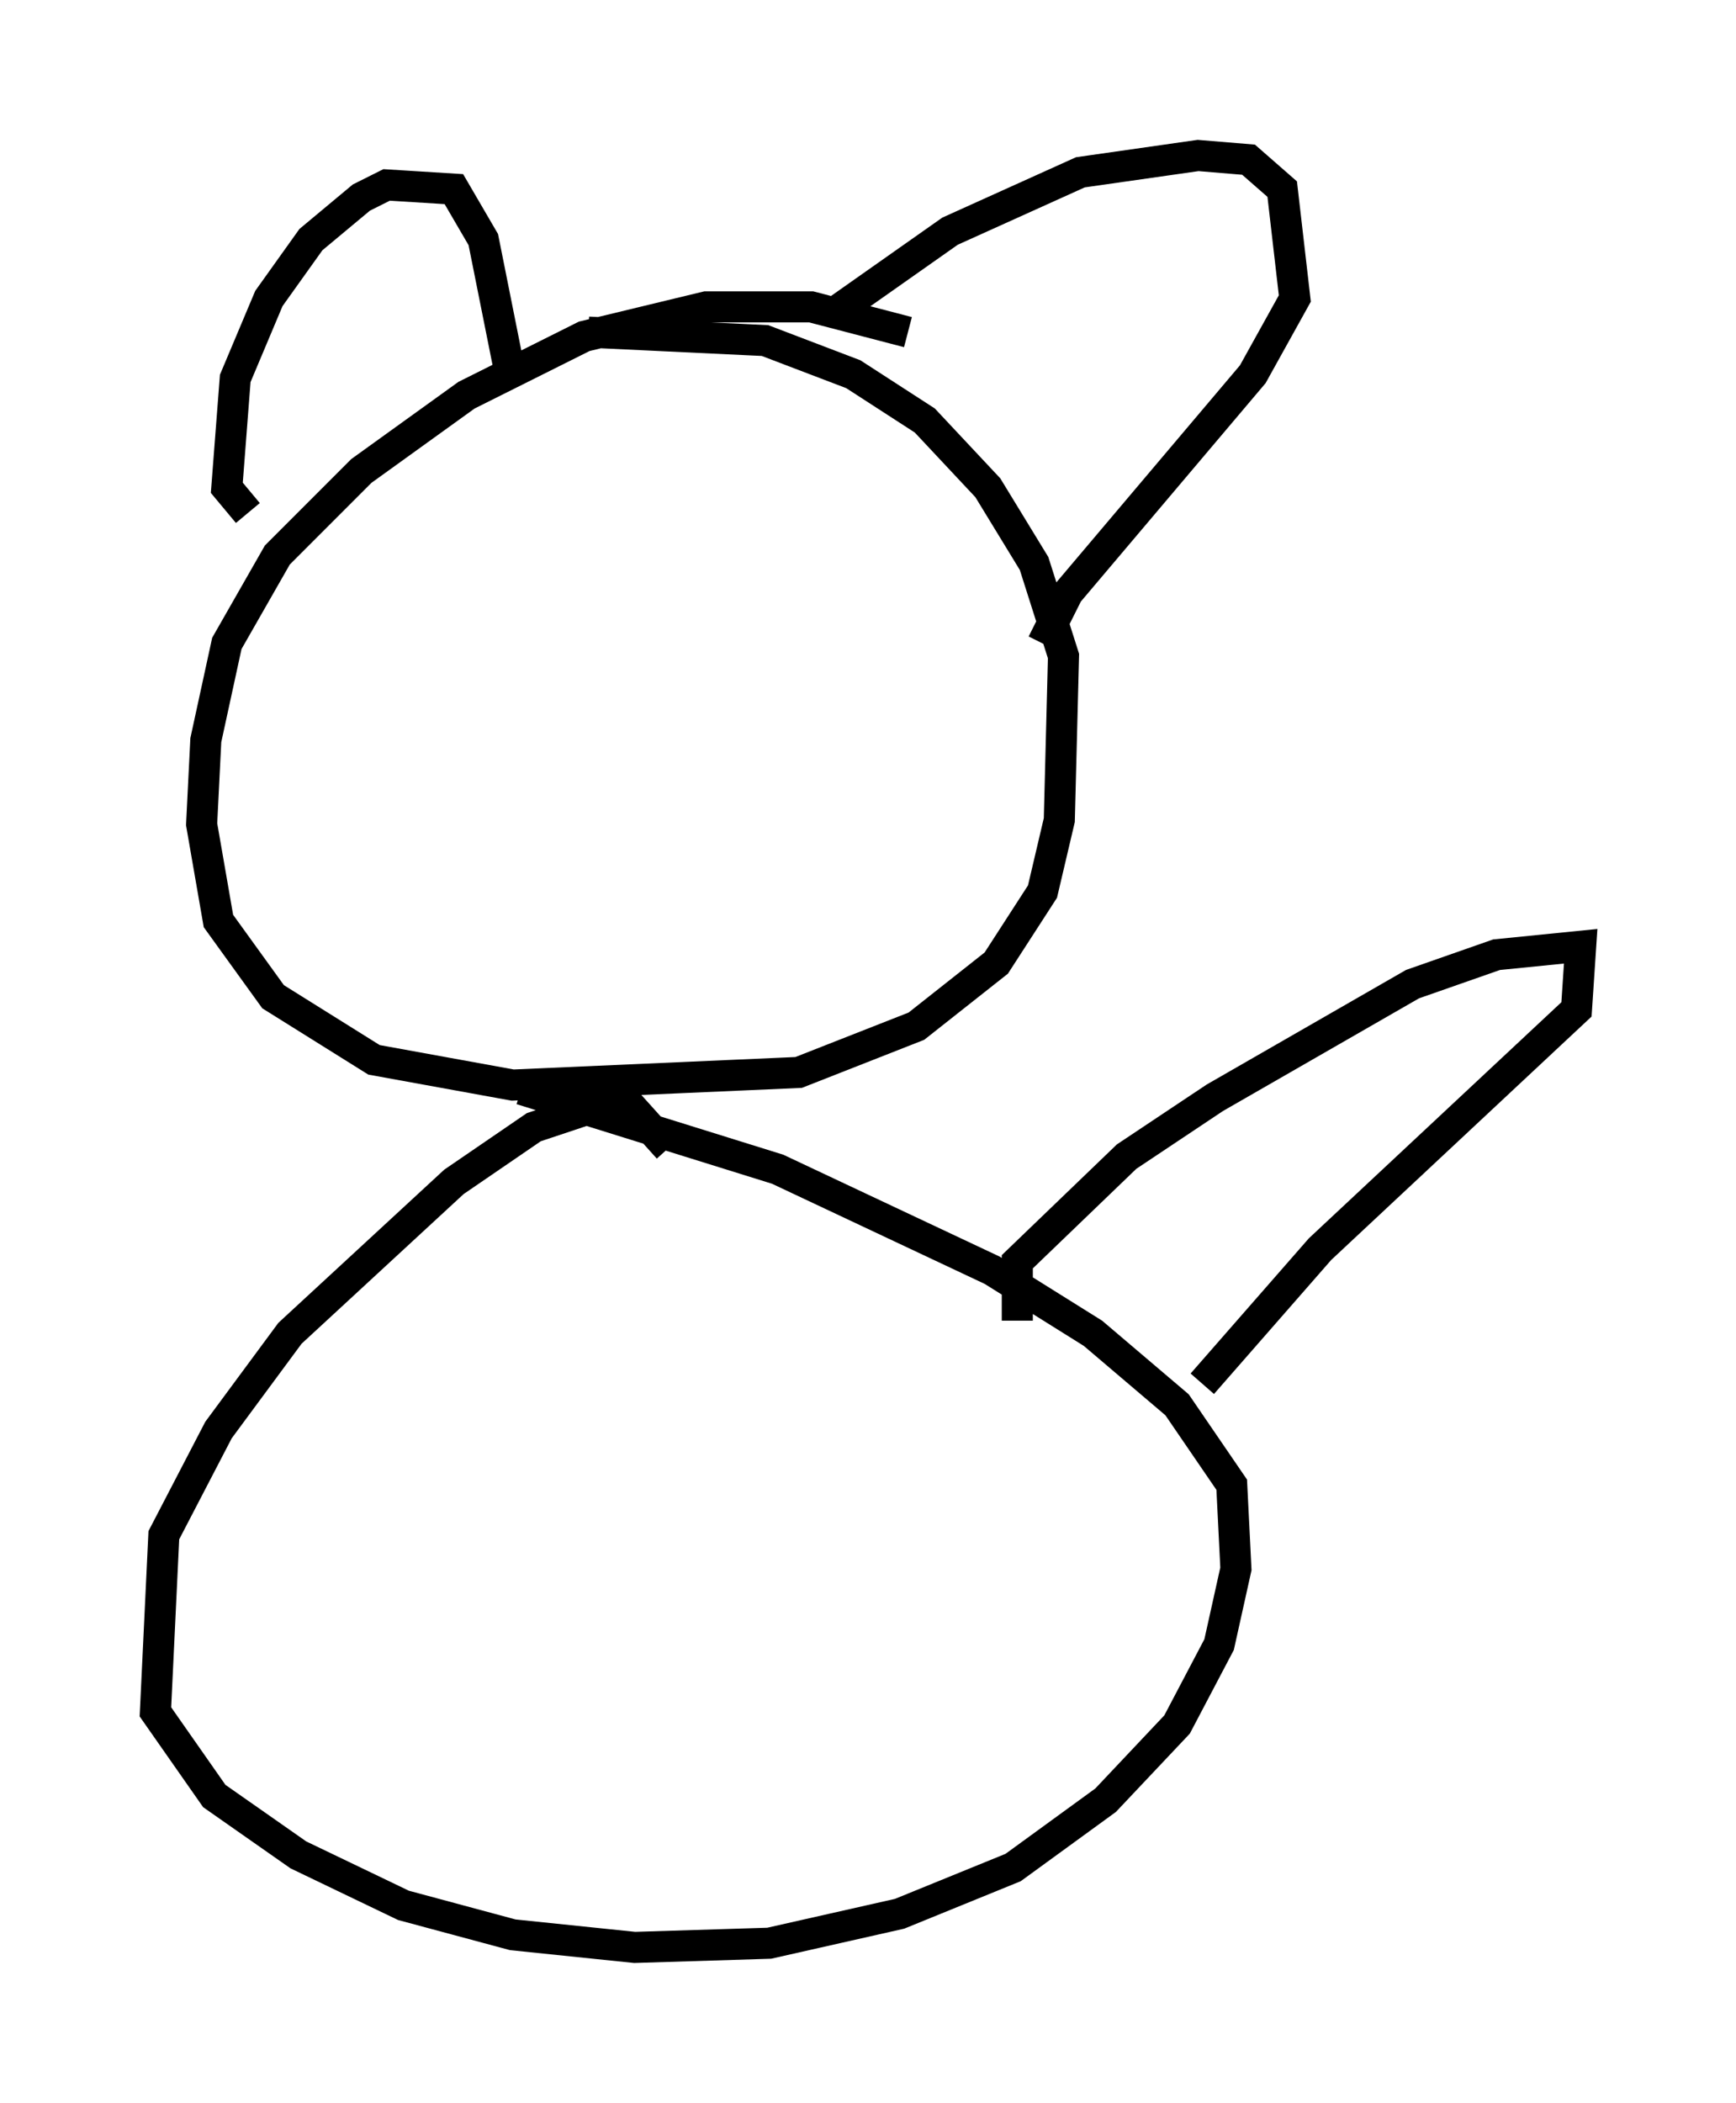 <?xml version="1.0" encoding="utf-8" ?>
<svg baseProfile="full" height="67.645" version="1.1" width="55.872" xmlns="http://www.w3.org/2000/svg" xmlns:ev="http://www.w3.org/2001/xml-events" xmlns:xlink="http://www.w3.org/1999/xlink"><defs /><rect fill="white" height="67.645" width="55.872" x="0" y="0" /><path d="M30.71, 12.172 m-1.488, -1.488 l-3.112, -0.812 -3.383, 0.0 l-3.924, 0.947 -3.789, 1.894 l-3.383, 2.436 -2.706, 2.706 l-1.624, 2.842 -0.677, 3.112 l-0.135, 2.706 0.541, 3.112 l1.759, 2.436 3.248, 2.03 l4.465, 0.812 9.202, -0.406 l3.789, -1.488 2.571, -2.03 l1.488, -2.3 0.541, -2.3 l0.135, -5.277 -0.947, -2.977 l-1.488, -2.436 -2.03, -2.165 l-2.3, -1.488 -2.842, -1.083 l-5.683, -0.271 m-10.961, 5.819 l-0.677, -0.812 0.271, -3.518 l1.083, -2.571 1.353, -1.894 l1.624, -1.353 0.812, -0.406 l2.165, 0.135 0.947, 1.624 l0.812, 4.059 m10.555, -1.759 l3.654, -2.571 4.195, -1.894 l3.789, -0.541 1.624, 0.135 l1.083, 0.947 0.406, 3.518 l-1.353, 2.436 -5.954, 7.036 l-0.812, 1.624 m-12.043, 16.238 l-1.218, -1.353 -1.083, 0.0 l-2.03, 0.677 -2.571, 1.759 l-5.277, 4.871 -2.3, 3.112 l-1.759, 3.383 -0.271, 5.683 l1.894, 2.706 2.706, 1.894 l3.383, 1.624 3.518, 0.947 l3.924, 0.406 4.33, -0.135 l4.195, -0.947 3.654, -1.488 l2.977, -2.165 2.3, -2.436 l1.353, -2.571 0.541, -2.436 l-0.135, -2.706 -1.759, -2.571 l-2.706, -2.3 -3.248, -2.03 l-6.901, -3.248 -8.254, -2.571 m15.967, 7.442 l0.0, -1.894 3.518, -3.383 l2.842, -1.894 6.36, -3.654 l2.706, -0.947 2.706, -0.271 l-0.135, 2.03 -8.254, 7.713 l-3.789, 4.33 " fill="none" stroke="black" stroke-width="1" /></svg>